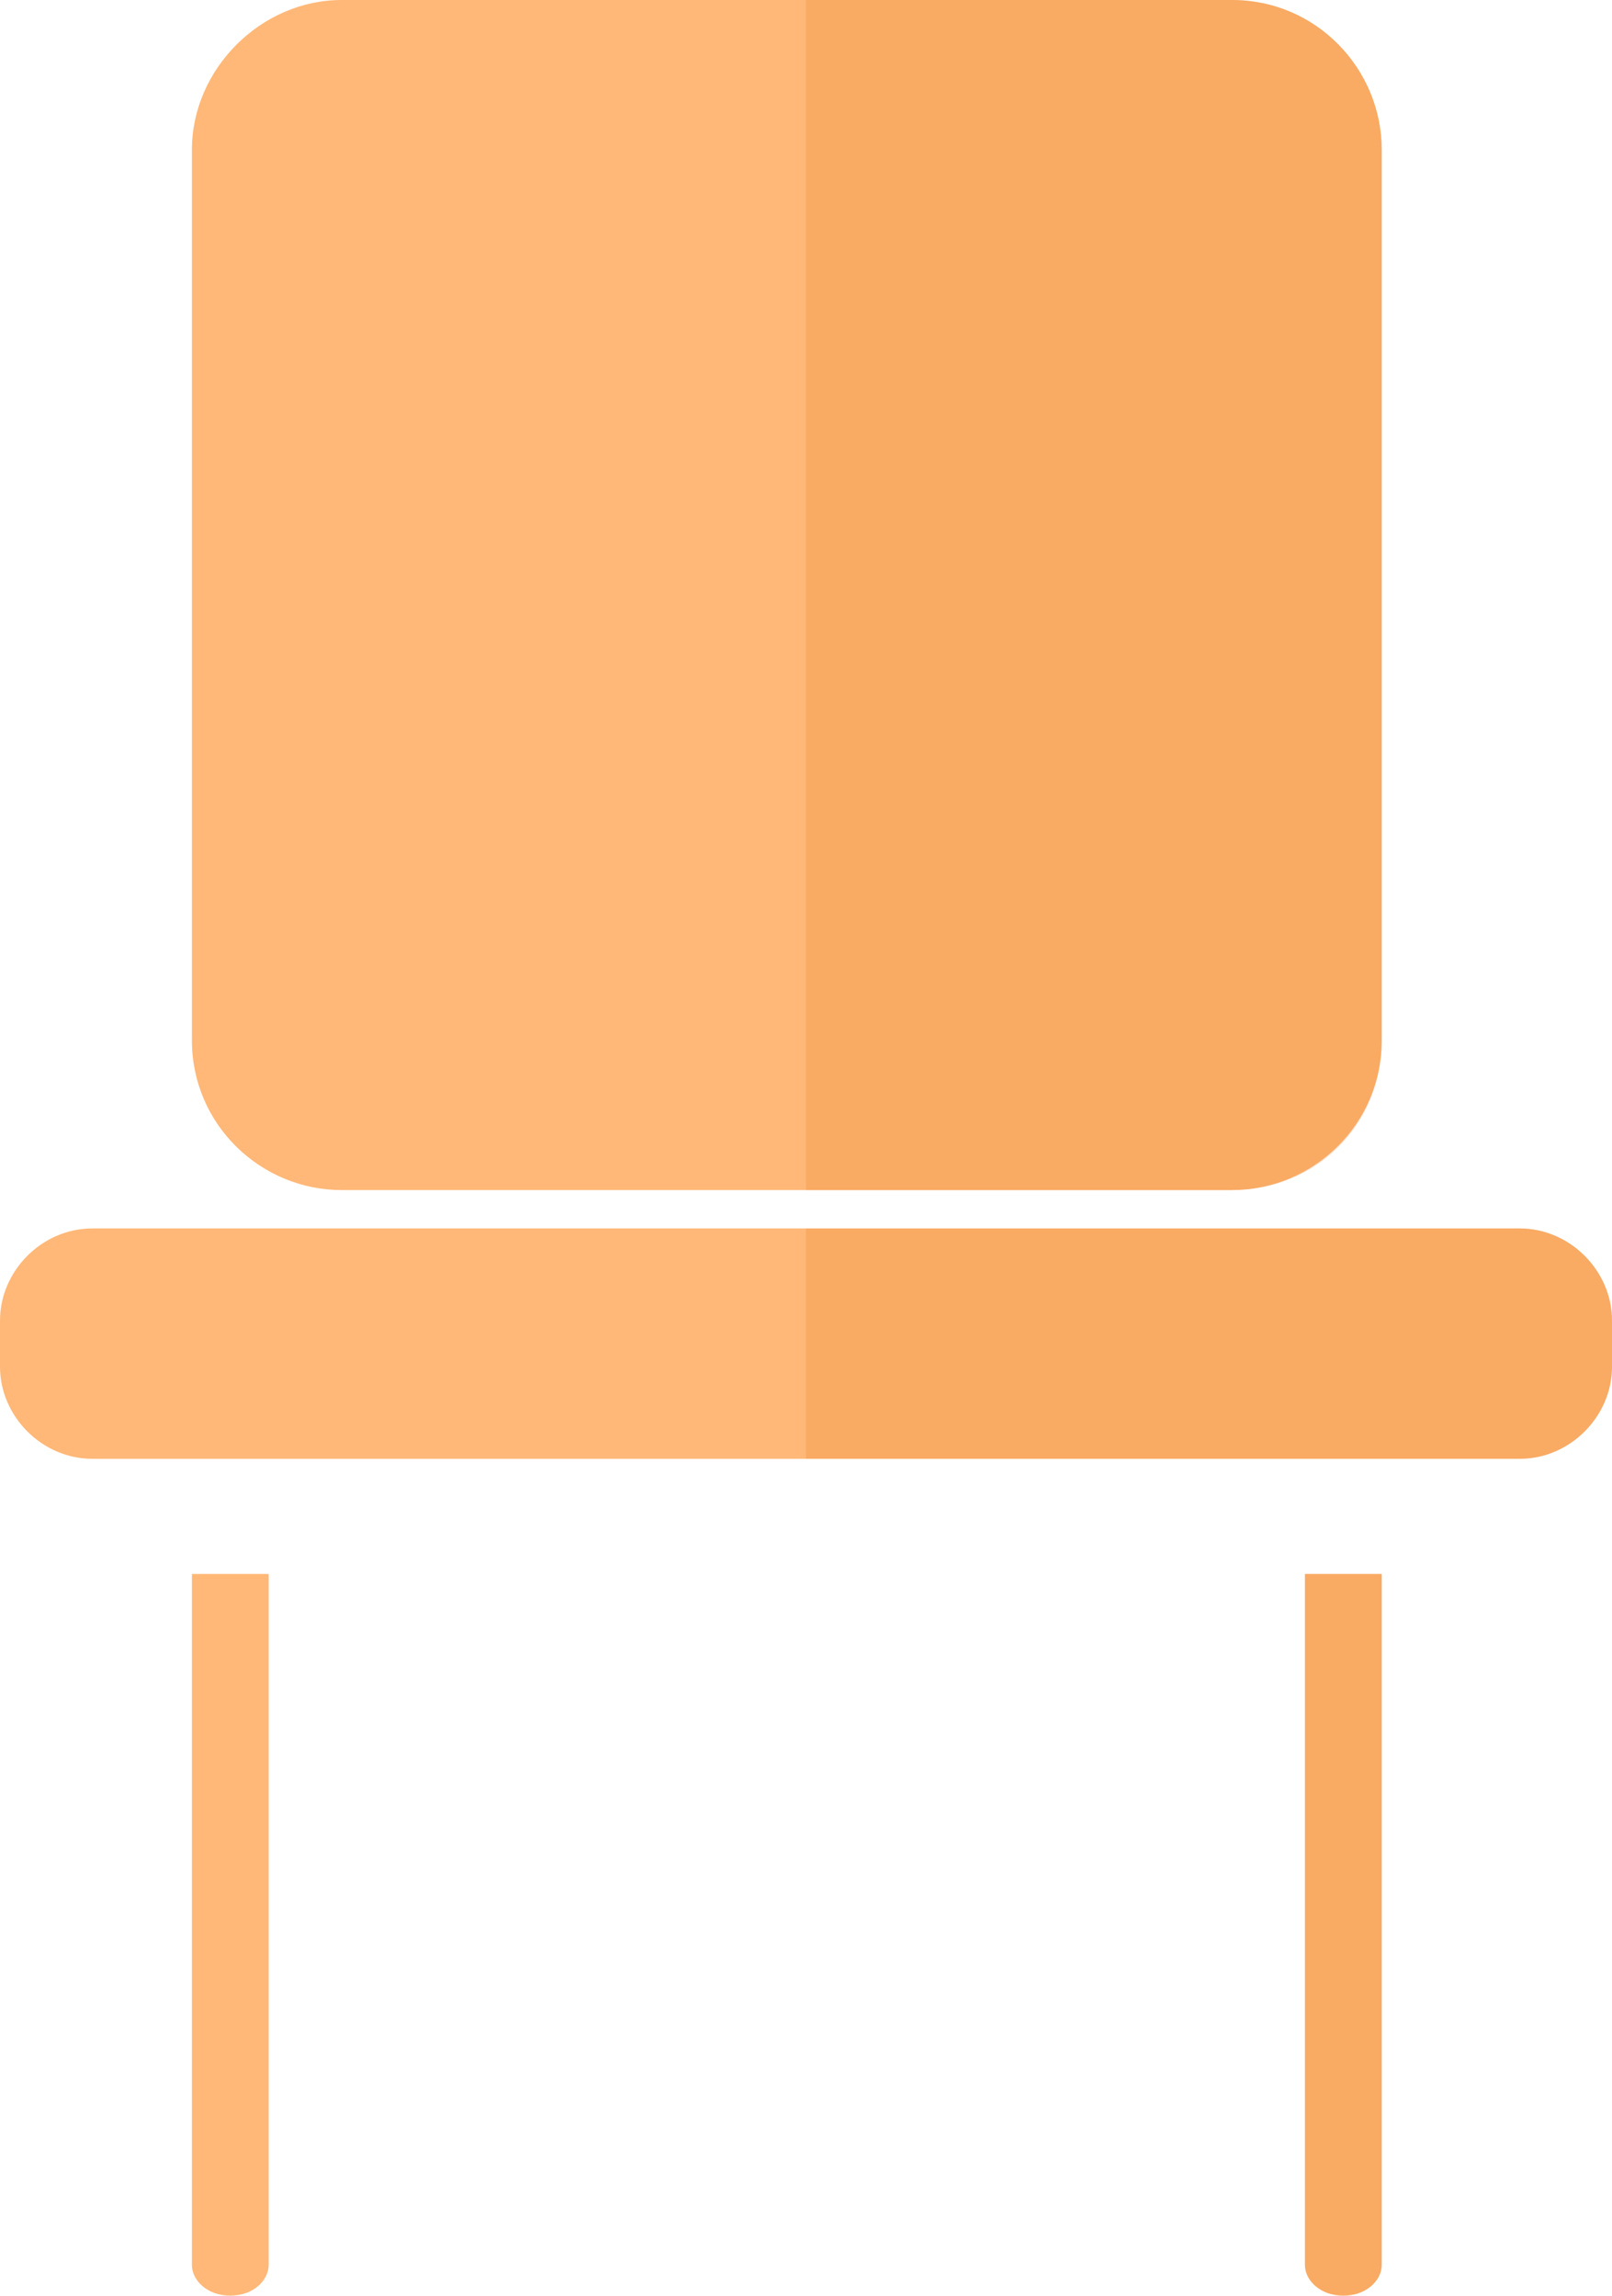 <?xml version="1.0" encoding="utf-8"?>
<!-- Generator: Adobe Illustrator 16.0.0, SVG Export Plug-In . SVG Version: 6.00 Build 0)  -->
<!DOCTYPE svg PUBLIC "-//W3C//DTD SVG 1.1//EN" "http://www.w3.org/Graphics/SVG/1.1/DTD/svg11.dtd">
<svg version="1.1" id="Layer_1" xmlns="http://www.w3.org/2000/svg" xmlns:xlink="http://www.w3.org/1999/xlink" x="0px" y="0px"
	 width="445.302px" height="634.024px" viewBox="3.831 0 445.302 634.024" enable-background="new 3.831 0 445.302 634.024"
	 xml:space="preserve">
<g id="Layer_1_1_">
</g>
<g id="Layer_2">
	<g id="XMLID_8_">
		<path id="XMLID_10_" fill="#FFB878" d="M385.518,434.699v190.843c0,4.241-4.24,8.482-10.602,8.482s-10.603-4.241-10.603-8.482
			V434.699H385.518z"/>
		<path id="XMLID_13_" fill="#FFB878" d="M78.048,434.699v190.843c0,4.241-4.241,8.482-10.603,8.482s-10.603-4.241-10.603-8.482
			V434.699H78.048z"/>
		<path id="XMLID_29_" fill="#FFB878" d="M385.518,41.35v245.976c0,23.325-19.084,41.35-41.349,41.35H98.193
			c-22.265,0-41.35-18.024-41.35-41.35V41.35C56.843,19.084,75.928,0,98.193,0h245.976C367.494,0,385.518,19.084,385.518,41.35z"/>
		<path id="XMLID_27_" fill="#FFB878" d="M449.133,364.723v12.723c0,13.783-11.663,25.446-25.446,25.446H29.277
			c-13.783,0-25.446-11.663-25.446-25.446v-12.723c0-13.783,11.663-25.445,25.446-25.445h394.41
			C437.47,339.277,449.133,350.94,449.133,364.723z"/>
	</g>
	<g id="XMLID_6_" opacity="0.25">
		<path id="XMLID_30_" fill="#E67E22" d="M344.169,328.675H226.482V0h117.687c23.325,0,41.349,19.084,41.349,41.35v245.976
			C385.518,310.65,367.494,328.675,344.169,328.675z"/>
		<path id="XMLID_11_" fill="#E67E22" d="M364.313,434.699h21.204v190.843c0,4.241-4.24,8.482-10.602,8.482
			s-10.603-4.241-10.603-8.482V434.699z"/>
		<path id="XMLID_12_" fill="#E67E22" d="M449.133,364.723v12.723c0,13.783-11.663,25.446-25.446,25.446H226.482v-63.614h197.205
			C437.47,339.277,449.133,350.94,449.133,364.723z"/>
	</g>
</g>
</svg>

